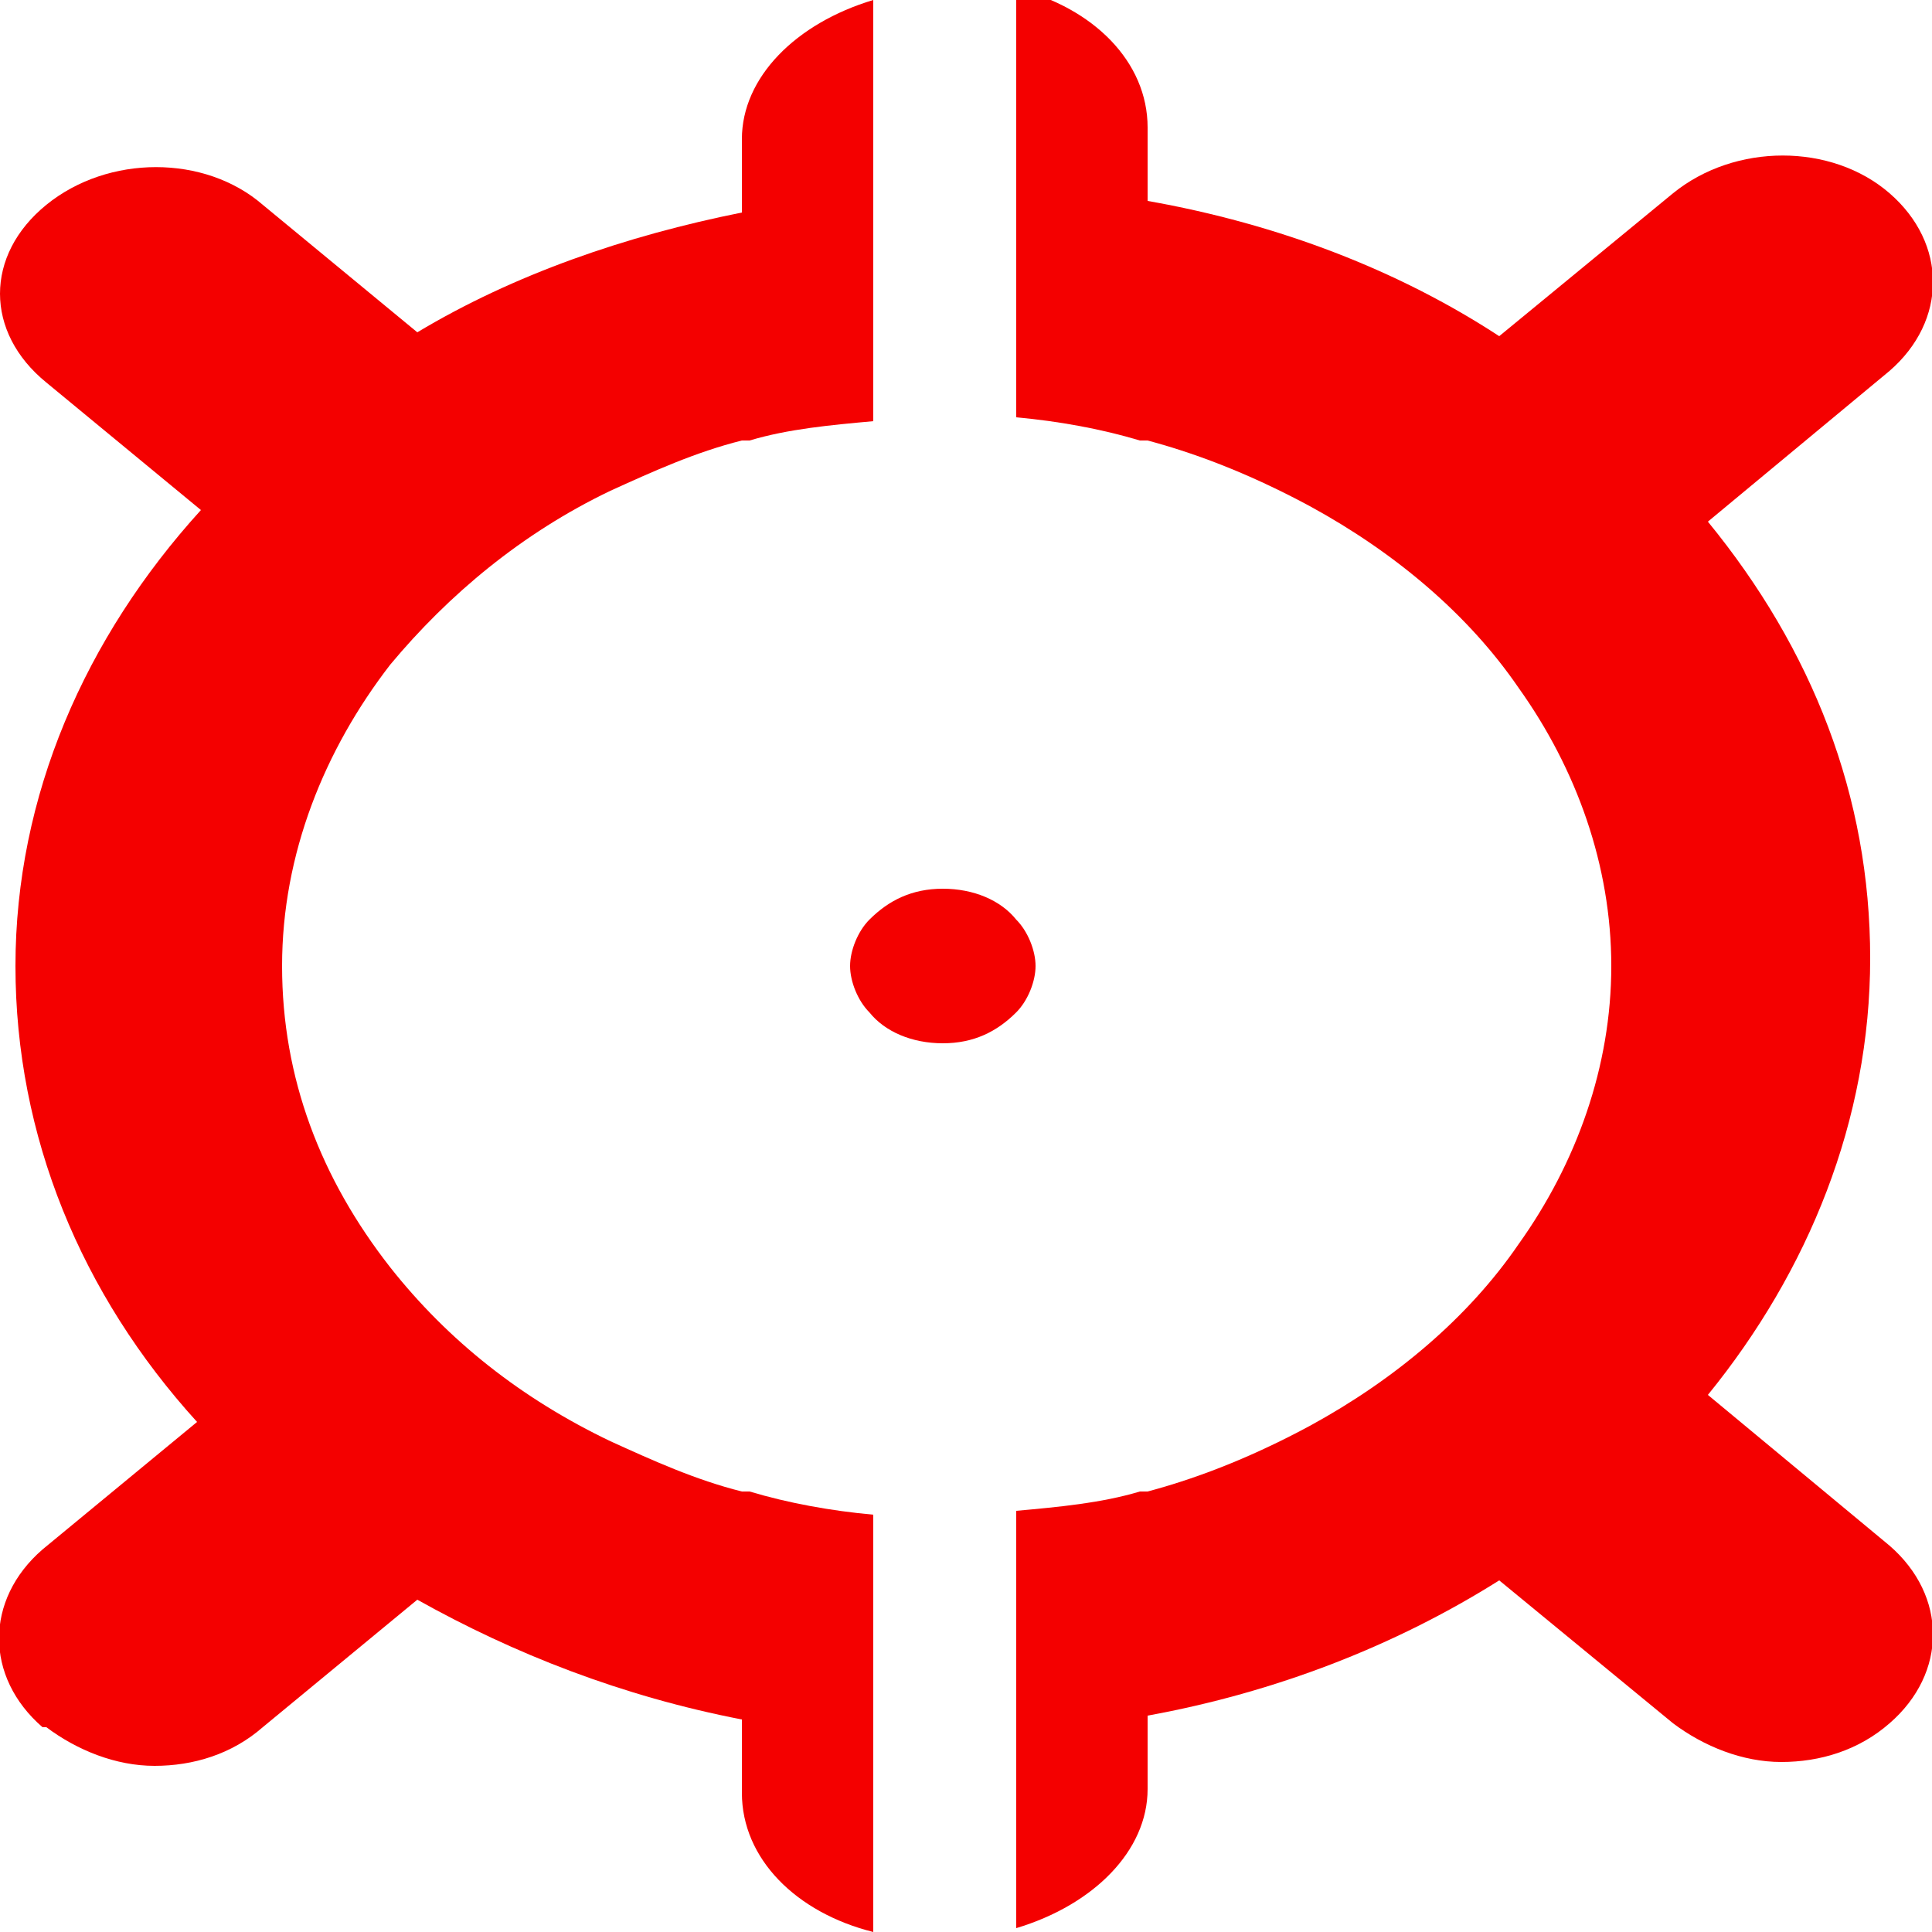 <?xml version="1.0" encoding="UTF-8"?>
<svg id="Layer_2" data-name="Layer 2" xmlns="http://www.w3.org/2000/svg" viewBox="0 0 5 5">
  <defs>
    <style>
      .cls-1 {
        fill: #f40000;
        stroke-width: 0px;
      }
    </style>
  </defs>
  <g id="Capa_1" data-name="Capa 1">
    <g>
      <path class="cls-1" d="M.12,4.47c.08.06.18.1.28.1s.2-.03.28-.1l.4-.33c.25.14.53.25.84.31v.19c0,.17.14.31.34.36v-1.08h0c-.11-.01-.22-.03-.32-.06,0,0-.01,0-.02,0-.12-.03-.23-.08-.34-.13-.23-.11-.42-.26-.57-.45-.18-.23-.28-.49-.28-.78s.11-.56.28-.78c.15-.18.34-.34.57-.45.11-.05.22-.1.34-.13,0,0,.01,0,.02,0,.1-.03.21-.04.32-.05h0V0c-.2.06-.34.2-.34.36v.19c-.3.06-.59.16-.84.31l-.4-.33c-.15-.13-.4-.13-.56,0C-.04.66-.04.86.12.99l.4.33C.22,1.65.04,2.06.04,2.5s.17.85.47,1.18l-.4.33c-.15.13-.15.33,0,.46Z"/>
      <path class="cls-1" d="M2.63,0v1.08h0c.11.01.22.03.32.06,0,0,.01,0,.02,0,.15.04.29.1.42.17.22.12.41.28.54.47.15.21.24.46.24.72s-.09.51-.24.72c-.13.19-.32.35-.54.47-.13.07-.27.13-.42.17,0,0-.01,0-.02,0-.1.03-.21.04-.32.05h0v1.08c.2-.06.34-.2.34-.36v-.19c.33-.06.64-.18.91-.35l.45.37c.08.06.18.1.28.1s.2-.03.28-.1c.15-.13.15-.33,0-.46l-.47-.39c.26-.32.42-.71.42-1.13s-.15-.8-.42-1.13l.47-.39c.15-.13.15-.33,0-.46-.15-.13-.4-.13-.56,0l-.45.37c-.26-.17-.57-.29-.91-.35v-.19c0-.17-.14-.31-.34-.36Z"/>
      <path class="cls-1" d="M2.44,2.3c-.08,0-.14.03-.19.08-.03.03-.05.08-.05.12s.02.09.05.12c.04.05.11.08.19.08s.14-.03.19-.08c.03-.03.05-.08.05-.12s-.02-.09-.05-.12c-.04-.05-.11-.08-.19-.08Z"/>
    </g>
  </g>
</svg>